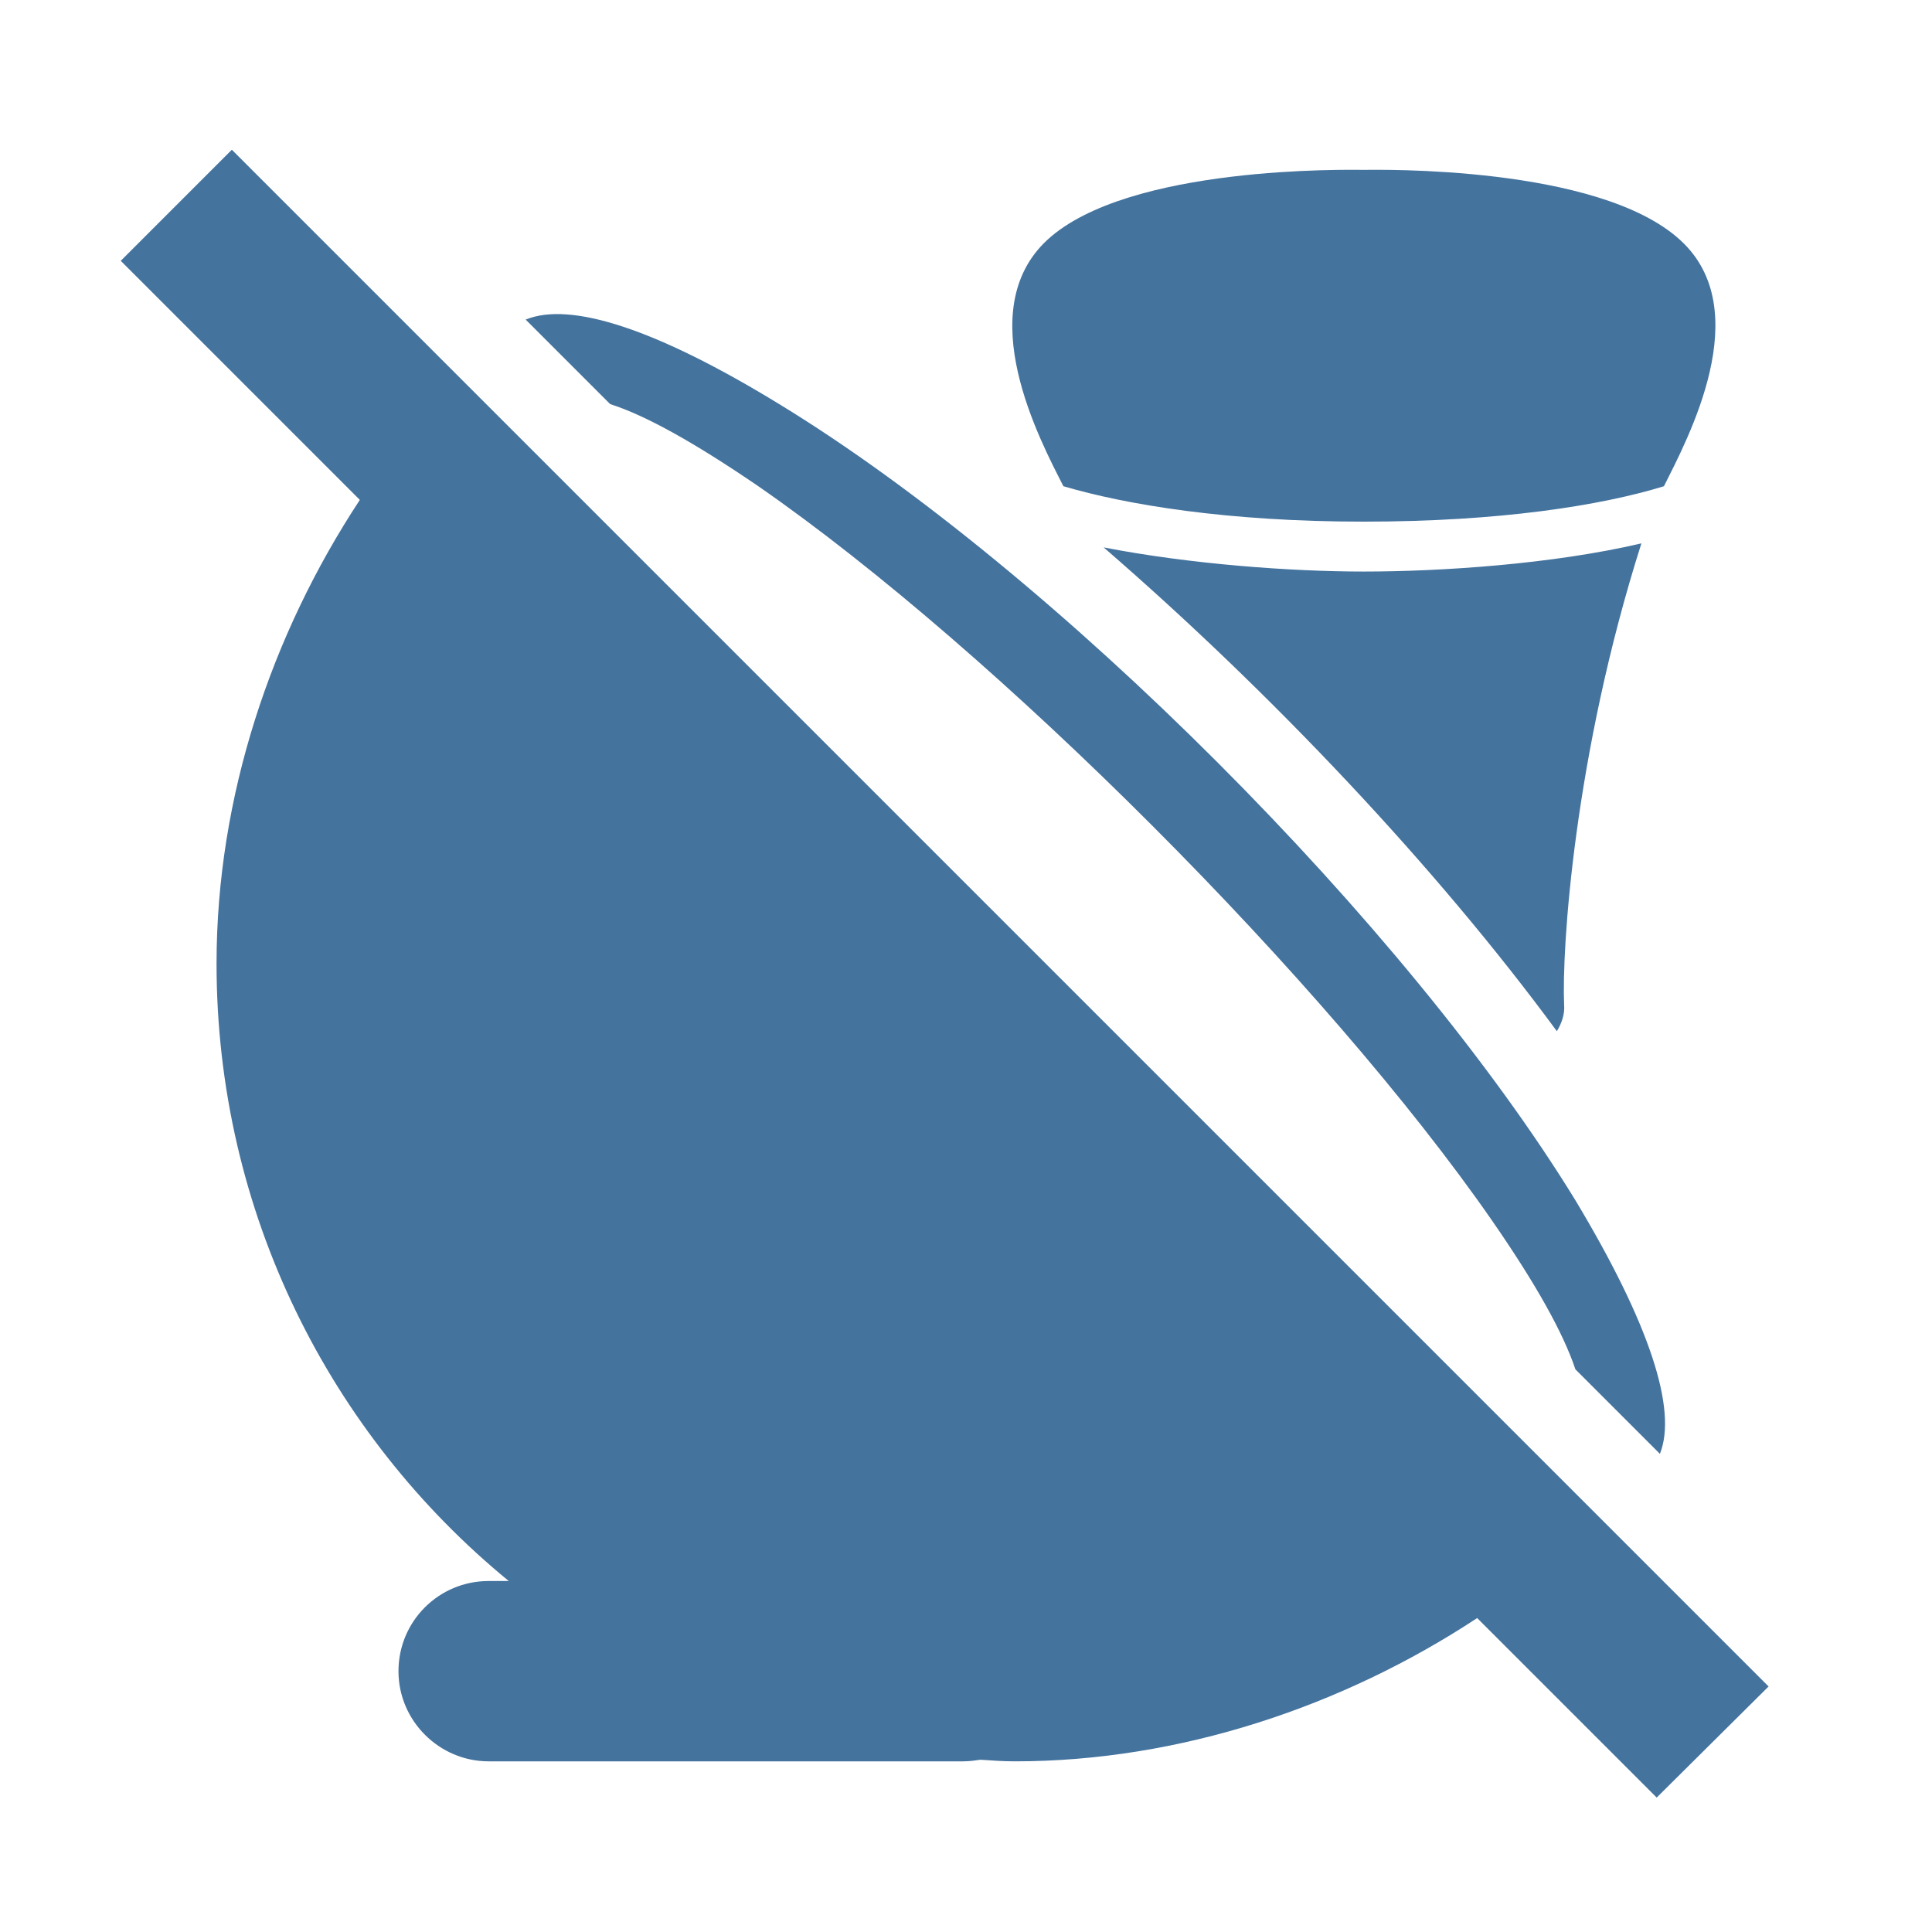 <svg viewBox="0 0 24 24" fill="#44739e" xmlns="http://www.w3.org/2000/svg"><title>hue:bulb-group-go-sultan-off</title><desc>Source: https://github.com/arallsopp/hass-hue-icons</desc><path d="M21.97,20.95L2.88,1.86L1.5,3.24l2.97,2.97c-1.1,1.67-1.78,3.69-1.78,5.76c0,3.09,1.41,5.85,3.63,7.67H6.07 c-0.62,0-1.12,0.5-1.12,1.12s0.51,1.12,1.12,1.12h5.9c0.07,0,0.14-0.01,0.21-0.02c0.14,0.01,0.28,0.02,0.43,0.02 c2.04,0,4.07-0.68,5.74-1.78l2.23,2.23L21.97,20.95z M16.94,6.48c1.69,0,2.95-0.2,3.73-0.44c0.29-0.58,1.16-2.19,0.2-3.06c-1.02-0.93-3.76-0.87-3.93-0.87 s-2.92-0.06-3.93,0.87c-0.95,0.88-0.09,2.49,0.2,3.06C13.99,6.27,15.25,6.48,16.94,6.48z M16.94,7.1c-0.89,0-2.15-0.09-3.23-0.3c2.08,1.8,4.13,3.97,5.63,6.01c0.06-0.1,0.1-0.21,0.09-0.33 c-0.03-0.68,0.12-3.09,0.96-5.73C19.28,7.01,17.89,7.1,16.94,7.1z M9.42,6.04c2.96,2.05,7.07,6.17,9.12,9.13c0.54,0.78,0.88,1.39,1.03,1.84l1.05,1.05 c0.22-0.55-0.13-1.62-1.05-3.15c-2.09-3.41-6.48-7.81-9.89-9.89C8.16,4.09,7.09,3.74,6.53,3.97l1.05,1.05 C8.02,5.16,8.63,5.5,9.42,6.04z"/></svg>